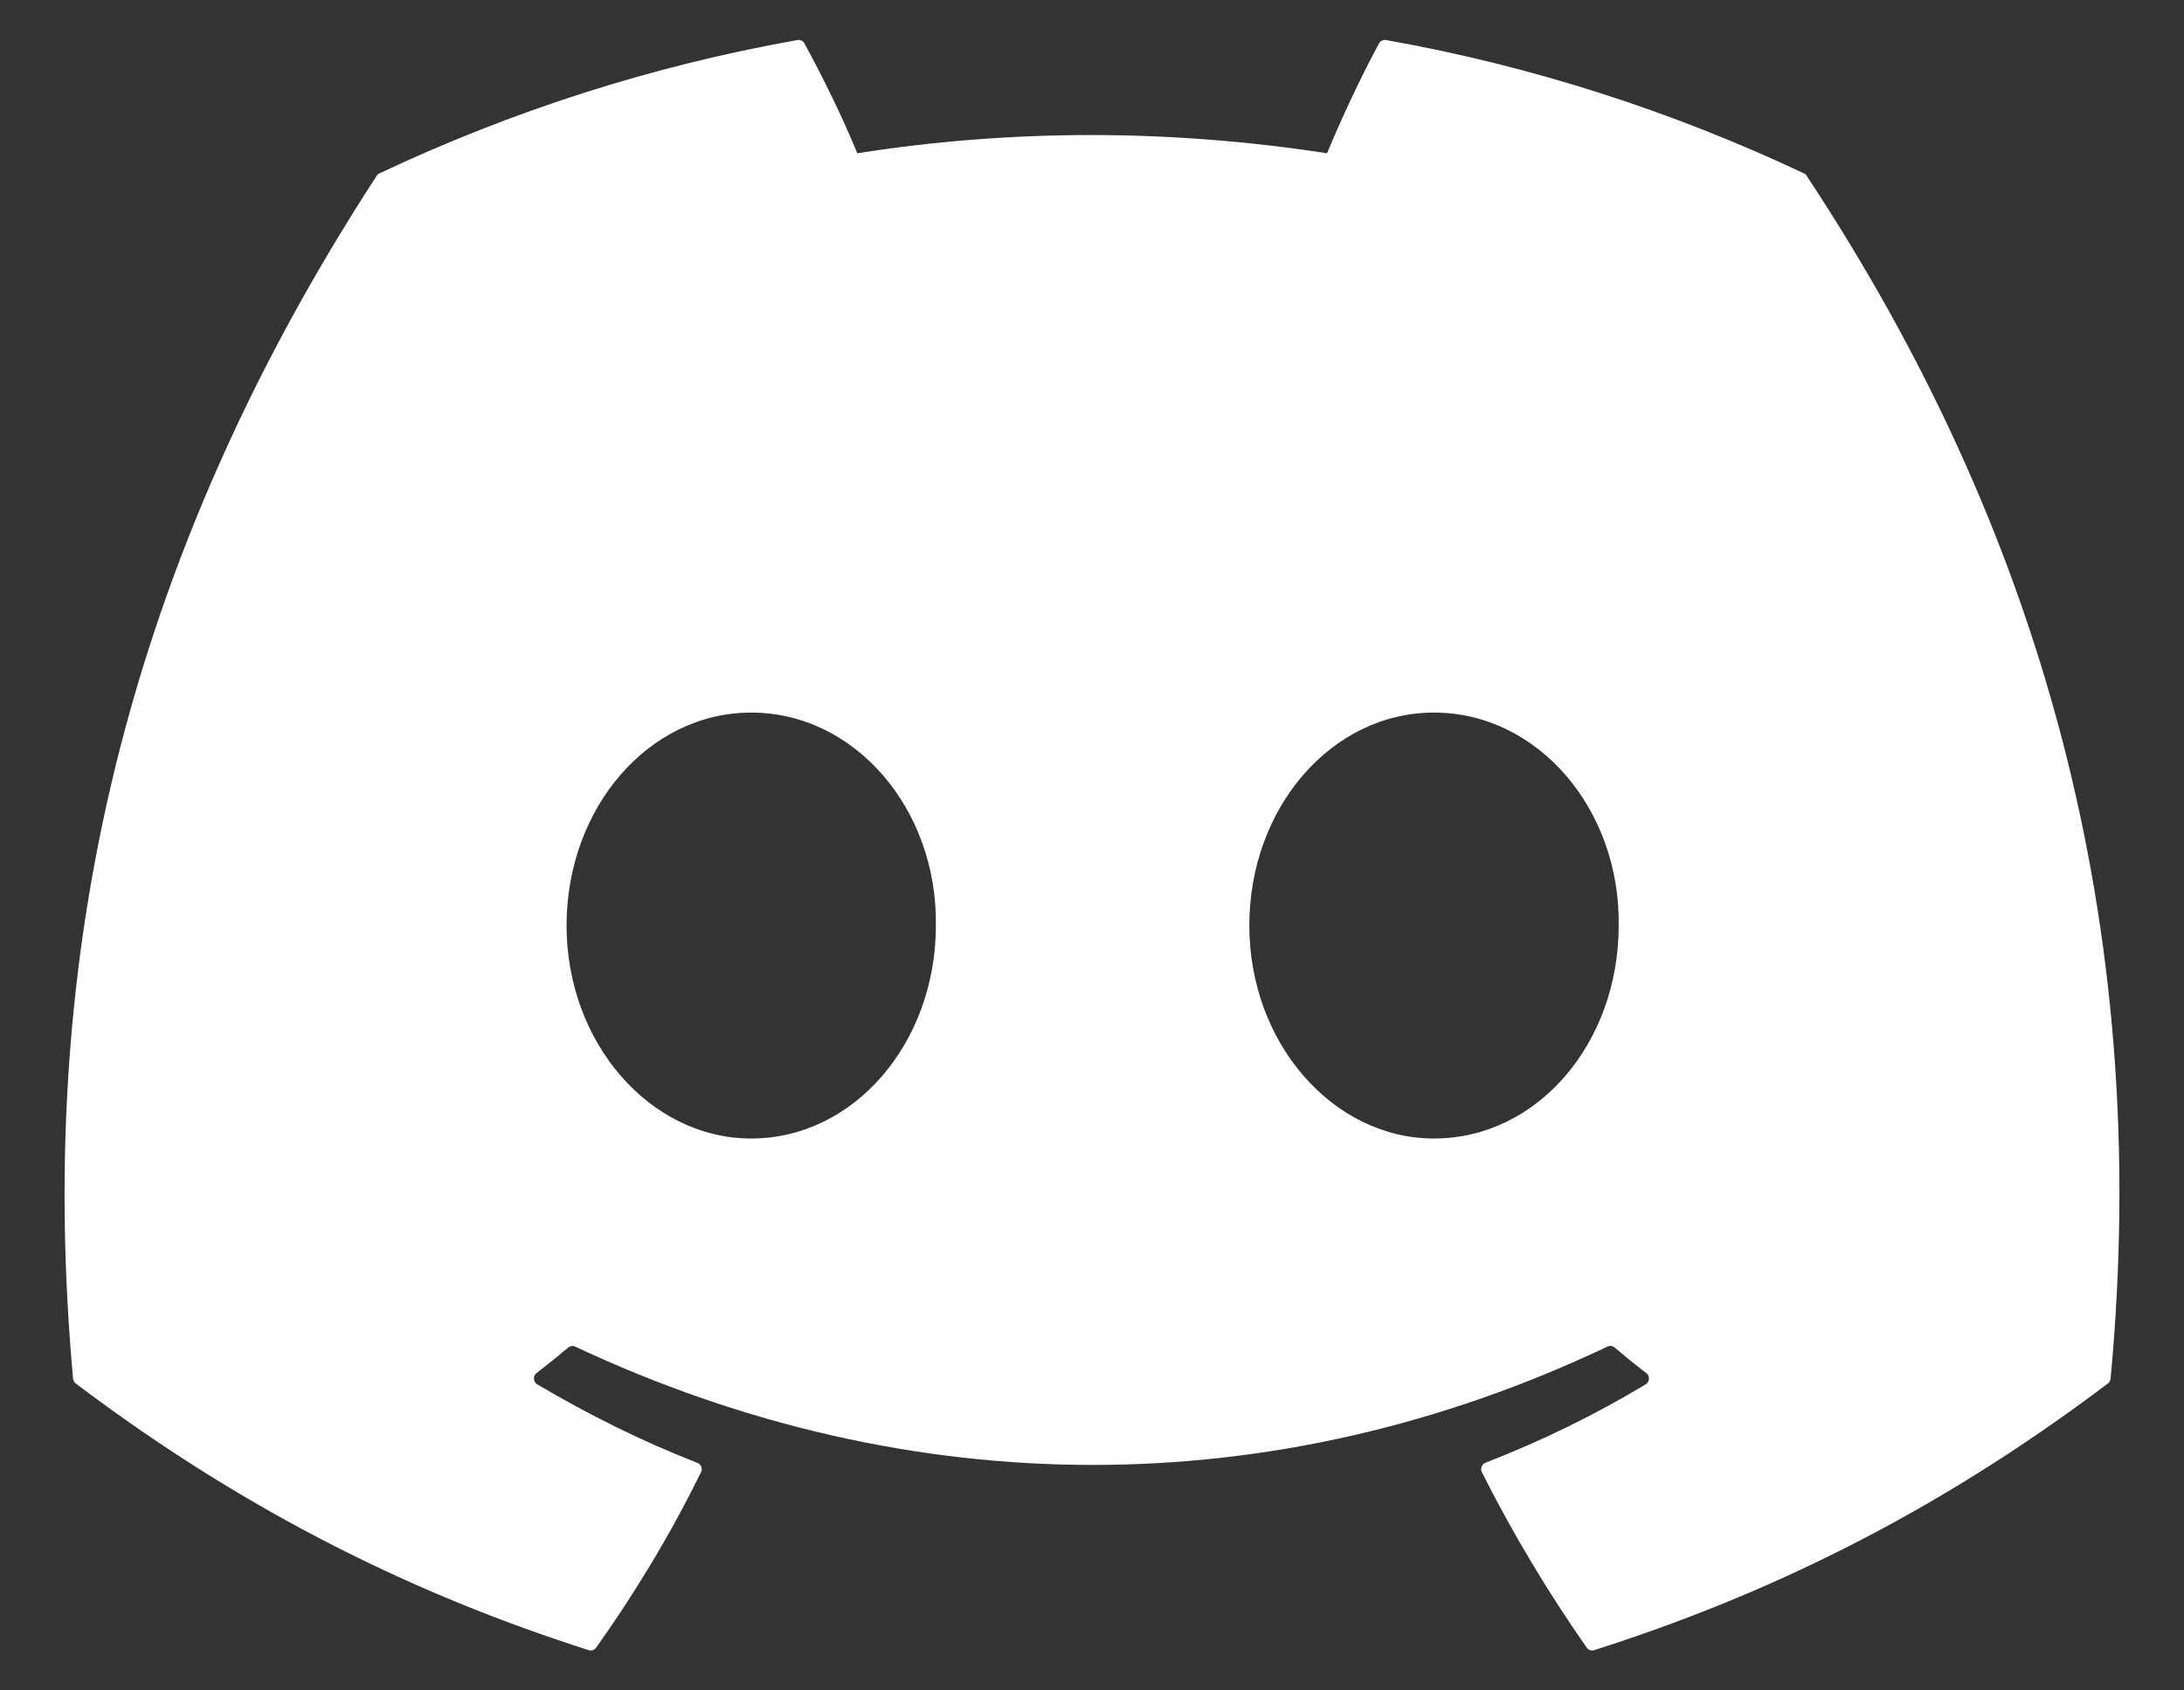 <svg width="31" height="24" viewBox="0 0 31 24" fill="none" xmlns="http://www.w3.org/2000/svg">
<rect x="0" y="0" width="31" height="24" fill="#333333" stroke="none"/>
<path d="M25.607 2.462C23.748 1.585 21.755 0.938 19.671 0.568C19.633 0.561 19.595 0.579 19.575 0.615C19.319 1.084 19.035 1.696 18.836 2.176C16.594 1.831 14.364 1.831 12.168 2.176C11.969 1.685 11.675 1.084 11.417 0.615C11.398 0.58 11.36 0.562 11.322 0.568C9.239 0.937 7.245 1.584 5.385 2.462C5.369 2.469 5.355 2.481 5.346 2.497C1.565 8.307 0.529 13.975 1.037 19.572C1.039 19.599 1.054 19.626 1.075 19.642C3.57 21.527 5.986 22.671 8.358 23.429C8.396 23.441 8.436 23.427 8.46 23.395C9.021 22.607 9.521 21.776 9.95 20.902C9.976 20.851 9.951 20.79 9.9 20.77C9.106 20.46 8.351 20.083 7.625 19.654C7.567 19.62 7.562 19.535 7.615 19.495C7.768 19.377 7.921 19.254 8.067 19.131C8.094 19.108 8.13 19.103 8.161 19.117C12.935 21.359 18.102 21.359 22.819 19.117C22.851 19.102 22.887 19.107 22.915 19.129C23.061 19.253 23.214 19.377 23.368 19.495C23.421 19.535 23.417 19.62 23.36 19.654C22.633 20.091 21.878 20.46 21.083 20.768C21.032 20.789 21.009 20.851 21.034 20.902C21.472 21.774 21.972 22.605 22.523 23.393C22.546 23.427 22.587 23.441 22.625 23.429C25.008 22.671 27.425 21.527 29.92 19.642C29.942 19.626 29.955 19.601 29.958 19.573C30.566 13.102 28.939 7.481 25.645 2.498C25.637 2.481 25.623 2.469 25.607 2.462ZM10.663 16.164C9.226 16.164 8.042 14.807 8.042 13.14C8.042 11.474 9.203 10.117 10.663 10.117C12.135 10.117 13.307 11.486 13.284 13.14C13.284 14.807 12.123 16.164 10.663 16.164ZM20.355 16.164C18.918 16.164 17.733 14.807 17.733 13.14C17.733 11.474 18.895 10.117 20.355 10.117C21.826 10.117 22.999 11.486 22.976 13.14C22.976 14.807 21.826 16.164 20.355 16.164Z" fill="white"/>
</svg>

